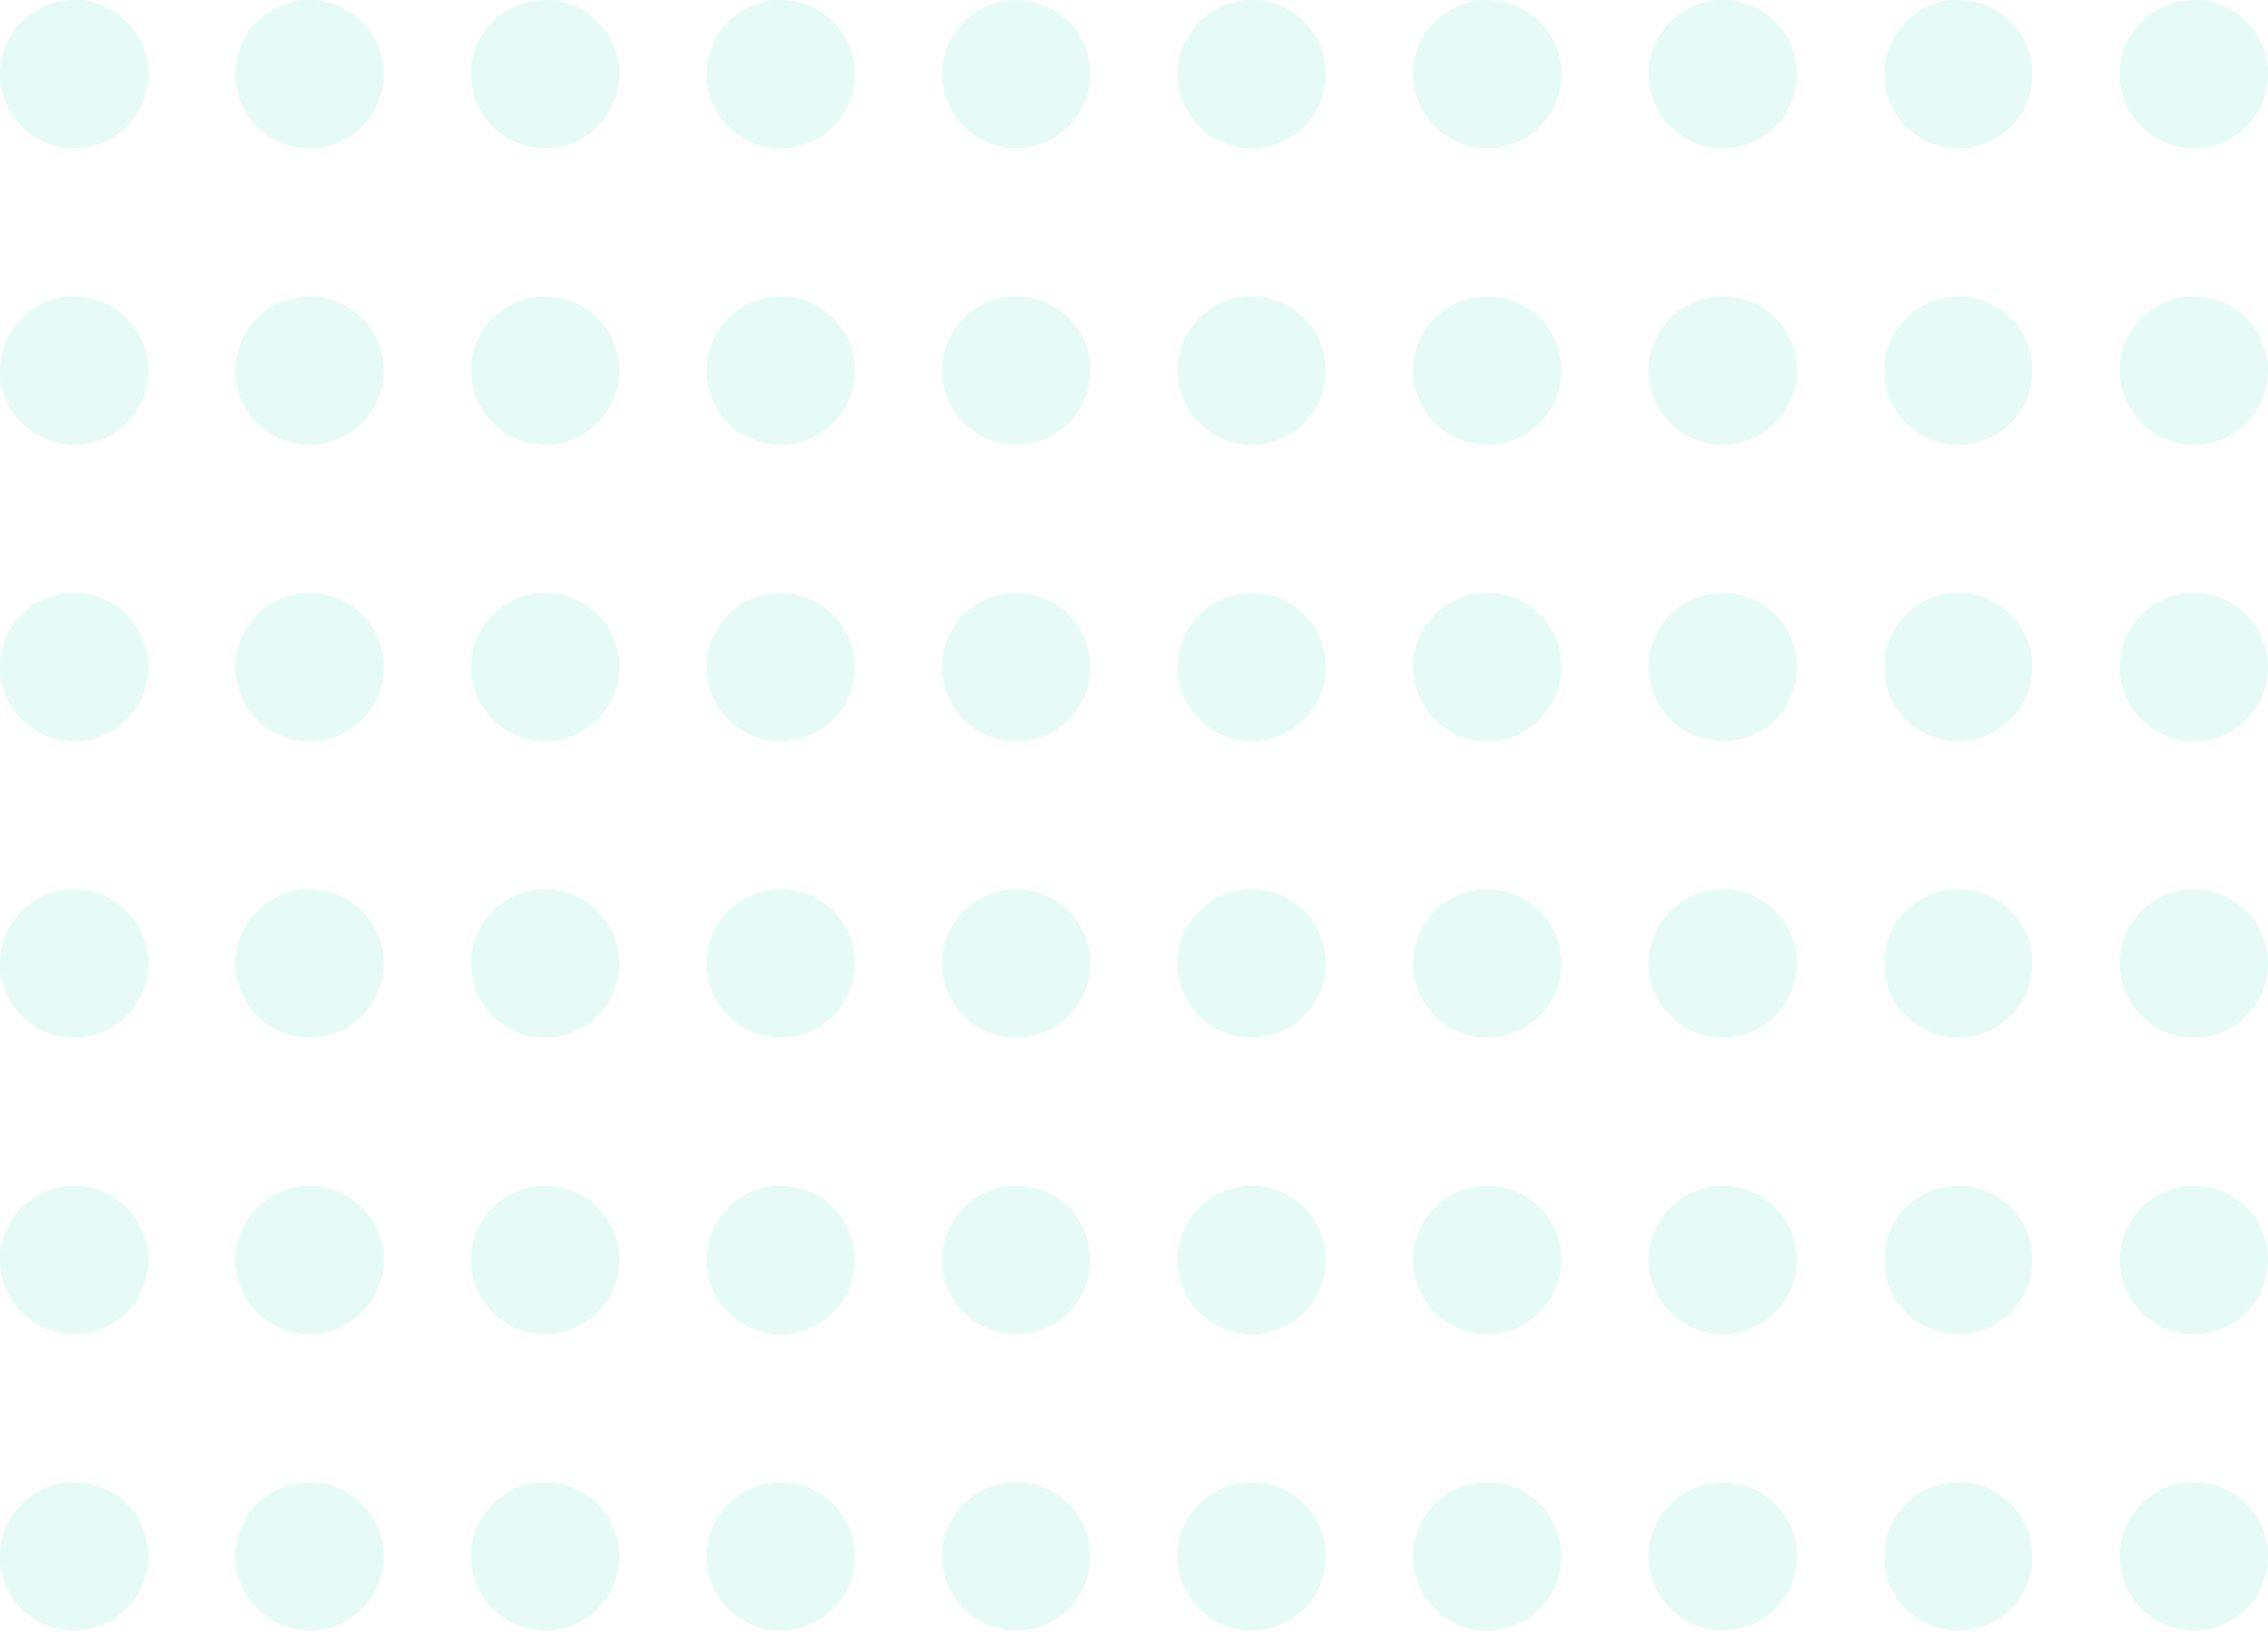 <svg width="147" height="106" viewBox="0 0 147 106" fill="none" xmlns="http://www.w3.org/2000/svg">
<circle cx="142.197" cy="24.014" r="4.803" transform="rotate(90 142.197 24.014)" fill="#00D3A9" fill-opacity="0.1"/>
<circle cx="126.931" cy="24.014" r="4.803" transform="rotate(90 126.931 24.014)" fill="#00D3A9" fill-opacity="0.1"/>
<circle cx="111.665" cy="24.014" r="4.803" transform="rotate(90 111.665 24.014)" fill="#00D3A9" fill-opacity="0.1"/>
<circle cx="96.399" cy="24.014" r="4.803" transform="rotate(90 96.399 24.014)" fill="#00D3A9" fill-opacity="0.1"/>
<circle cx="81.134" cy="24.014" r="4.803" transform="rotate(90 81.134 24.014)" fill="#00D3A9" fill-opacity="0.1"/>
<circle cx="65.867" cy="24.014" r="4.803" transform="rotate(90 65.867 24.014)" fill="#00D3A9" fill-opacity="0.1"/>
<circle cx="50.6" cy="24.014" r="4.803" transform="rotate(90 50.6 24.014)" fill="#00D3A9" fill-opacity="0.1"/>
<circle cx="35.335" cy="24.014" r="4.803" transform="rotate(90 35.335 24.014)" fill="#00D3A9" fill-opacity="0.1"/>
<circle cx="20.068" cy="24.014" r="4.803" transform="rotate(90 20.068 24.014)" fill="#00D3A9" fill-opacity="0.1"/>
<circle cx="4.804" cy="24.014" r="4.803" transform="rotate(90 4.804 24.014)" fill="#00D3A9" fill-opacity="0.1"/>
<circle cx="142.197" cy="62.437" r="4.803" transform="rotate(90 142.197 62.437)" fill="#00D3A9" fill-opacity="0.1"/>
<circle cx="126.931" cy="62.436" r="4.803" transform="rotate(90 126.931 62.436)" fill="#00D3A9" fill-opacity="0.1"/>
<circle cx="111.665" cy="62.436" r="4.803" transform="rotate(90 111.665 62.436)" fill="#00D3A9" fill-opacity="0.1"/>
<circle cx="96.399" cy="62.436" r="4.803" transform="rotate(90 96.399 62.436)" fill="#00D3A9" fill-opacity="0.1"/>
<circle cx="81.134" cy="62.436" r="4.803" transform="rotate(90 81.134 62.436)" fill="#00D3A9" fill-opacity="0.1"/>
<circle cx="65.867" cy="62.436" r="4.803" transform="rotate(90 65.867 62.436)" fill="#00D3A9" fill-opacity="0.1"/>
<circle cx="50.6" cy="62.436" r="4.803" transform="rotate(90 50.6 62.436)" fill="#00D3A9" fill-opacity="0.1"/>
<circle cx="35.335" cy="62.436" r="4.803" transform="rotate(90 35.335 62.436)" fill="#00D3A9" fill-opacity="0.1"/>
<circle cx="20.068" cy="62.436" r="4.803" transform="rotate(90 20.068 62.436)" fill="#00D3A9" fill-opacity="0.1"/>
<circle cx="4.804" cy="62.436" r="4.803" transform="rotate(90 4.804 62.436)" fill="#00D3A9" fill-opacity="0.1"/>
<circle cx="142.197" cy="81.647" r="4.803" transform="rotate(90 142.197 81.647)" fill="#00D3A9" fill-opacity="0.1"/>
<circle cx="126.931" cy="81.647" r="4.803" transform="rotate(90 126.931 81.647)" fill="#00D3A9" fill-opacity="0.1"/>
<circle cx="111.665" cy="81.647" r="4.803" transform="rotate(90 111.665 81.647)" fill="#00D3A9" fill-opacity="0.1"/>
<circle cx="96.399" cy="81.647" r="4.803" transform="rotate(90 96.399 81.647)" fill="#00D3A9" fill-opacity="0.1"/>
<circle cx="81.134" cy="81.647" r="4.803" transform="rotate(90 81.134 81.647)" fill="#00D3A9" fill-opacity="0.1"/>
<circle cx="65.867" cy="81.647" r="4.803" transform="rotate(90 65.867 81.647)" fill="#00D3A9" fill-opacity="0.1"/>
<circle cx="50.6" cy="81.647" r="4.803" transform="rotate(90 50.6 81.647)" fill="#00D3A9" fill-opacity="0.1"/>
<circle cx="35.335" cy="81.647" r="4.803" transform="rotate(90 35.335 81.647)" fill="#00D3A9" fill-opacity="0.1"/>
<circle cx="20.068" cy="81.647" r="4.803" transform="rotate(90 20.068 81.647)" fill="#00D3A9" fill-opacity="0.1"/>
<circle cx="4.804" cy="81.647" r="4.803" transform="rotate(90 4.804 81.647)" fill="#00D3A9" fill-opacity="0.1"/>
<circle cx="142.197" cy="100.858" r="4.803" transform="rotate(90 142.197 100.858)" fill="#00D3A9" fill-opacity="0.1"/>
<circle cx="126.931" cy="100.858" r="4.803" transform="rotate(90 126.931 100.858)" fill="#00D3A9" fill-opacity="0.1"/>
<circle cx="111.665" cy="100.858" r="4.803" transform="rotate(90 111.665 100.858)" fill="#00D3A9" fill-opacity="0.1"/>
<circle cx="96.399" cy="100.858" r="4.803" transform="rotate(90 96.399 100.858)" fill="#00D3A9" fill-opacity="0.1"/>
<circle cx="81.134" cy="100.858" r="4.803" transform="rotate(90 81.134 100.858)" fill="#00D3A9" fill-opacity="0.1"/>
<circle cx="65.867" cy="100.858" r="4.803" transform="rotate(90 65.867 100.858)" fill="#00D3A9" fill-opacity="0.1"/>
<circle cx="50.6" cy="100.858" r="4.803" transform="rotate(90 50.6 100.858)" fill="#00D3A9" fill-opacity="0.1"/>
<circle cx="35.335" cy="100.858" r="4.803" transform="rotate(90 35.335 100.858)" fill="#00D3A9" fill-opacity="0.1"/>
<circle cx="20.068" cy="100.858" r="4.803" transform="rotate(90 20.068 100.858)" fill="#00D3A9" fill-opacity="0.1"/>
<circle cx="4.804" cy="100.858" r="4.803" transform="rotate(90 4.804 100.858)" fill="#00D3A9" fill-opacity="0.1"/>
<circle cx="142.197" cy="4.803" r="4.803" transform="rotate(90 142.197 4.803)" fill="#00D3A9" fill-opacity="0.1"/>
<circle cx="126.931" cy="4.803" r="4.803" transform="rotate(90 126.931 4.803)" fill="#00D3A9" fill-opacity="0.1"/>
<circle cx="111.665" cy="4.803" r="4.803" transform="rotate(90 111.665 4.803)" fill="#00D3A9" fill-opacity="0.1"/>
<circle cx="96.399" cy="4.803" r="4.803" transform="rotate(90 96.399 4.803)" fill="#00D3A9" fill-opacity="0.1"/>
<circle cx="81.134" cy="4.803" r="4.803" transform="rotate(90 81.134 4.803)" fill="#00D3A9" fill-opacity="0.1"/>
<circle cx="65.867" cy="4.803" r="4.803" transform="rotate(90 65.867 4.803)" fill="#00D3A9" fill-opacity="0.1"/>
<circle cx="50.6" cy="4.803" r="4.803" transform="rotate(90 50.6 4.803)" fill="#00D3A9" fill-opacity="0.1"/>
<circle cx="35.335" cy="4.803" r="4.803" transform="rotate(90 35.335 4.803)" fill="#00D3A9" fill-opacity="0.1"/>
<circle cx="20.068" cy="4.803" r="4.803" transform="rotate(90 20.068 4.803)" fill="#00D3A9" fill-opacity="0.1"/>
<circle cx="4.804" cy="4.803" r="4.803" transform="rotate(90 4.804 4.803)" fill="#00D3A9" fill-opacity="0.1"/>
<circle cx="142.197" cy="43.225" r="4.803" transform="rotate(90 142.197 43.225)" fill="#00D3A9" fill-opacity="0.1"/>
<circle cx="126.931" cy="43.225" r="4.803" transform="rotate(90 126.931 43.225)" fill="#00D3A9" fill-opacity="0.1"/>
<circle cx="111.665" cy="43.225" r="4.803" transform="rotate(90 111.665 43.225)" fill="#00D3A9" fill-opacity="0.1"/>
<circle cx="96.399" cy="43.225" r="4.803" transform="rotate(90 96.399 43.225)" fill="#00D3A9" fill-opacity="0.1"/>
<circle cx="81.134" cy="43.225" r="4.803" transform="rotate(90 81.134 43.225)" fill="#00D3A9" fill-opacity="0.1"/>
<circle cx="65.867" cy="43.225" r="4.803" transform="rotate(90 65.867 43.225)" fill="#00D3A9" fill-opacity="0.1"/>
<circle cx="50.6" cy="43.225" r="4.803" transform="rotate(90 50.6 43.225)" fill="#00D3A9" fill-opacity="0.1"/>
<circle cx="35.335" cy="43.225" r="4.803" transform="rotate(90 35.335 43.225)" fill="#00D3A9" fill-opacity="0.1"/>
<circle cx="20.068" cy="43.225" r="4.803" transform="rotate(90 20.068 43.225)" fill="#00D3A9" fill-opacity="0.1"/>
<circle cx="4.804" cy="43.225" r="4.803" transform="rotate(90 4.804 43.225)" fill="#00D3A9" fill-opacity="0.1"/>
</svg>
